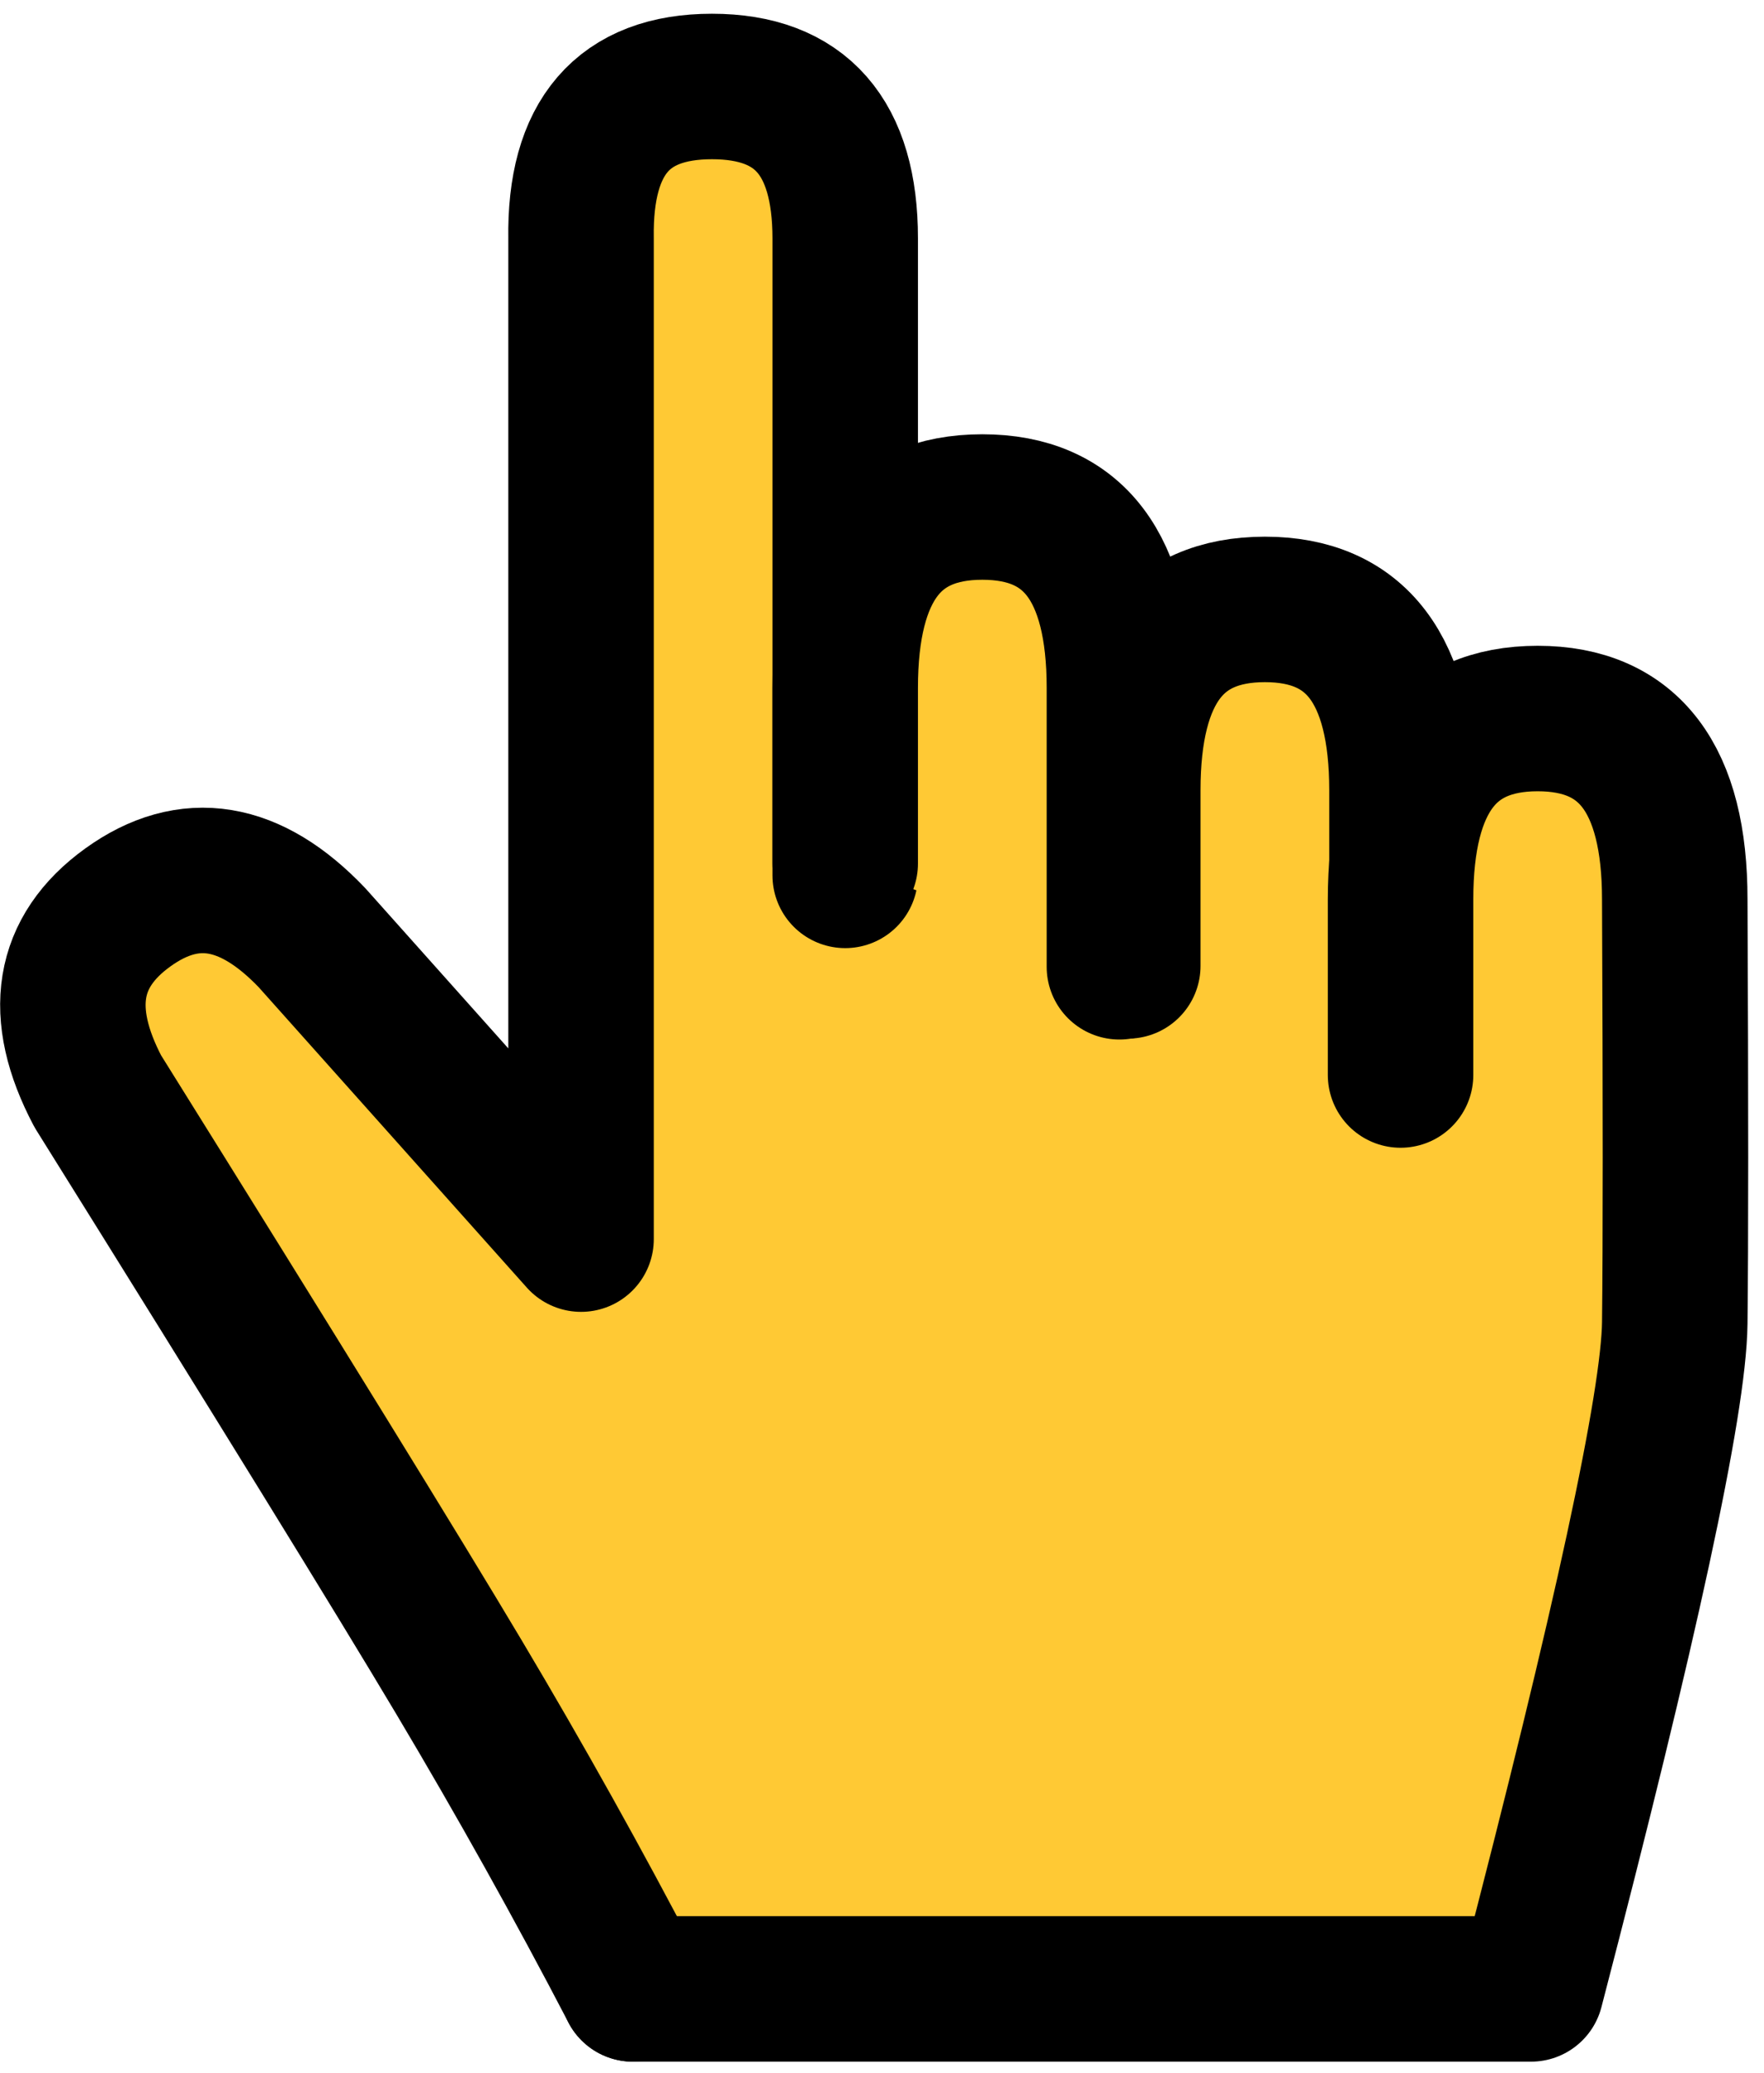 <?xml version="1.0" encoding="UTF-8"?>
<svg width="97px" height="114px" viewBox="0 0 97 114" version="1.1" xmlns="http://www.w3.org/2000/svg" xmlns:xlink="http://www.w3.org/1999/xlink">
    <!-- Generator: Sketch 64 (93537) - https://sketch.com -->
    <title>Group</title>
    <desc>Created with Sketch.</desc>
    <g id="Page-1" stroke="none" stroke-width="1" fill="none" fill-rule="evenodd">
        <g id="Group" transform="translate(4, 4)" fill="#FFC934">
            <polygon id="Path-3" points="35.86 38.678 80.706 53 33.495 105.371 25.605 87.875"></polygon>
            <path d="M30.805,105.371 C27.808,99.62 24.62,93.908 21.242,88.234 C17.864,82.561 11.243,71.819 1.377,56.01 C-0.893,51.7 -0.341,48.33 3.031,45.899 C6.403,43.469 9.779,44.024 13.158,47.566 L27.951,64.139 L27.951,9.112 C27.865,3.541 30.265,0.756 35.15,0.756 C40.035,0.756 42.477,3.541 42.477,9.112 L42.477,44.137" id="Path" stroke="#000000" stroke-width="8" stroke-linecap="round" stroke-linejoin="round"></path>
            <path d="M42.477,43.485 L42.477,33.823 C42.477,27.195 44.99,23.881 50.016,23.881 C55.042,23.881 57.555,27.195 57.555,33.823 L57.555,49.164" id="Path-2" stroke="#000000" stroke-width="8" stroke-linecap="round"></path>
            <path d="M58.015,49.115 L58.015,39.454 C58.015,32.826 60.528,29.512 65.554,29.512 C70.58,29.512 73.093,32.826 73.093,39.454 L73.093,54.795" id="Path-2" stroke="#000000" stroke-width="8" stroke-linecap="round"></path>
            <path d="M73.015,55.115 L73.015,45.454 C73.015,38.826 75.528,35.512 80.554,35.512 C85.58,35.512 88.093,38.826 88.093,45.454 C88.144,56.611 88.144,64.379 88.093,68.757 C88.041,73.136 85.406,85.341 80.188,105.371 L30.805,105.371" id="Path-2" stroke="#000000" stroke-width="8" stroke-linecap="round" stroke-linejoin="round"></path>
        </g>
    </g>
</svg>
